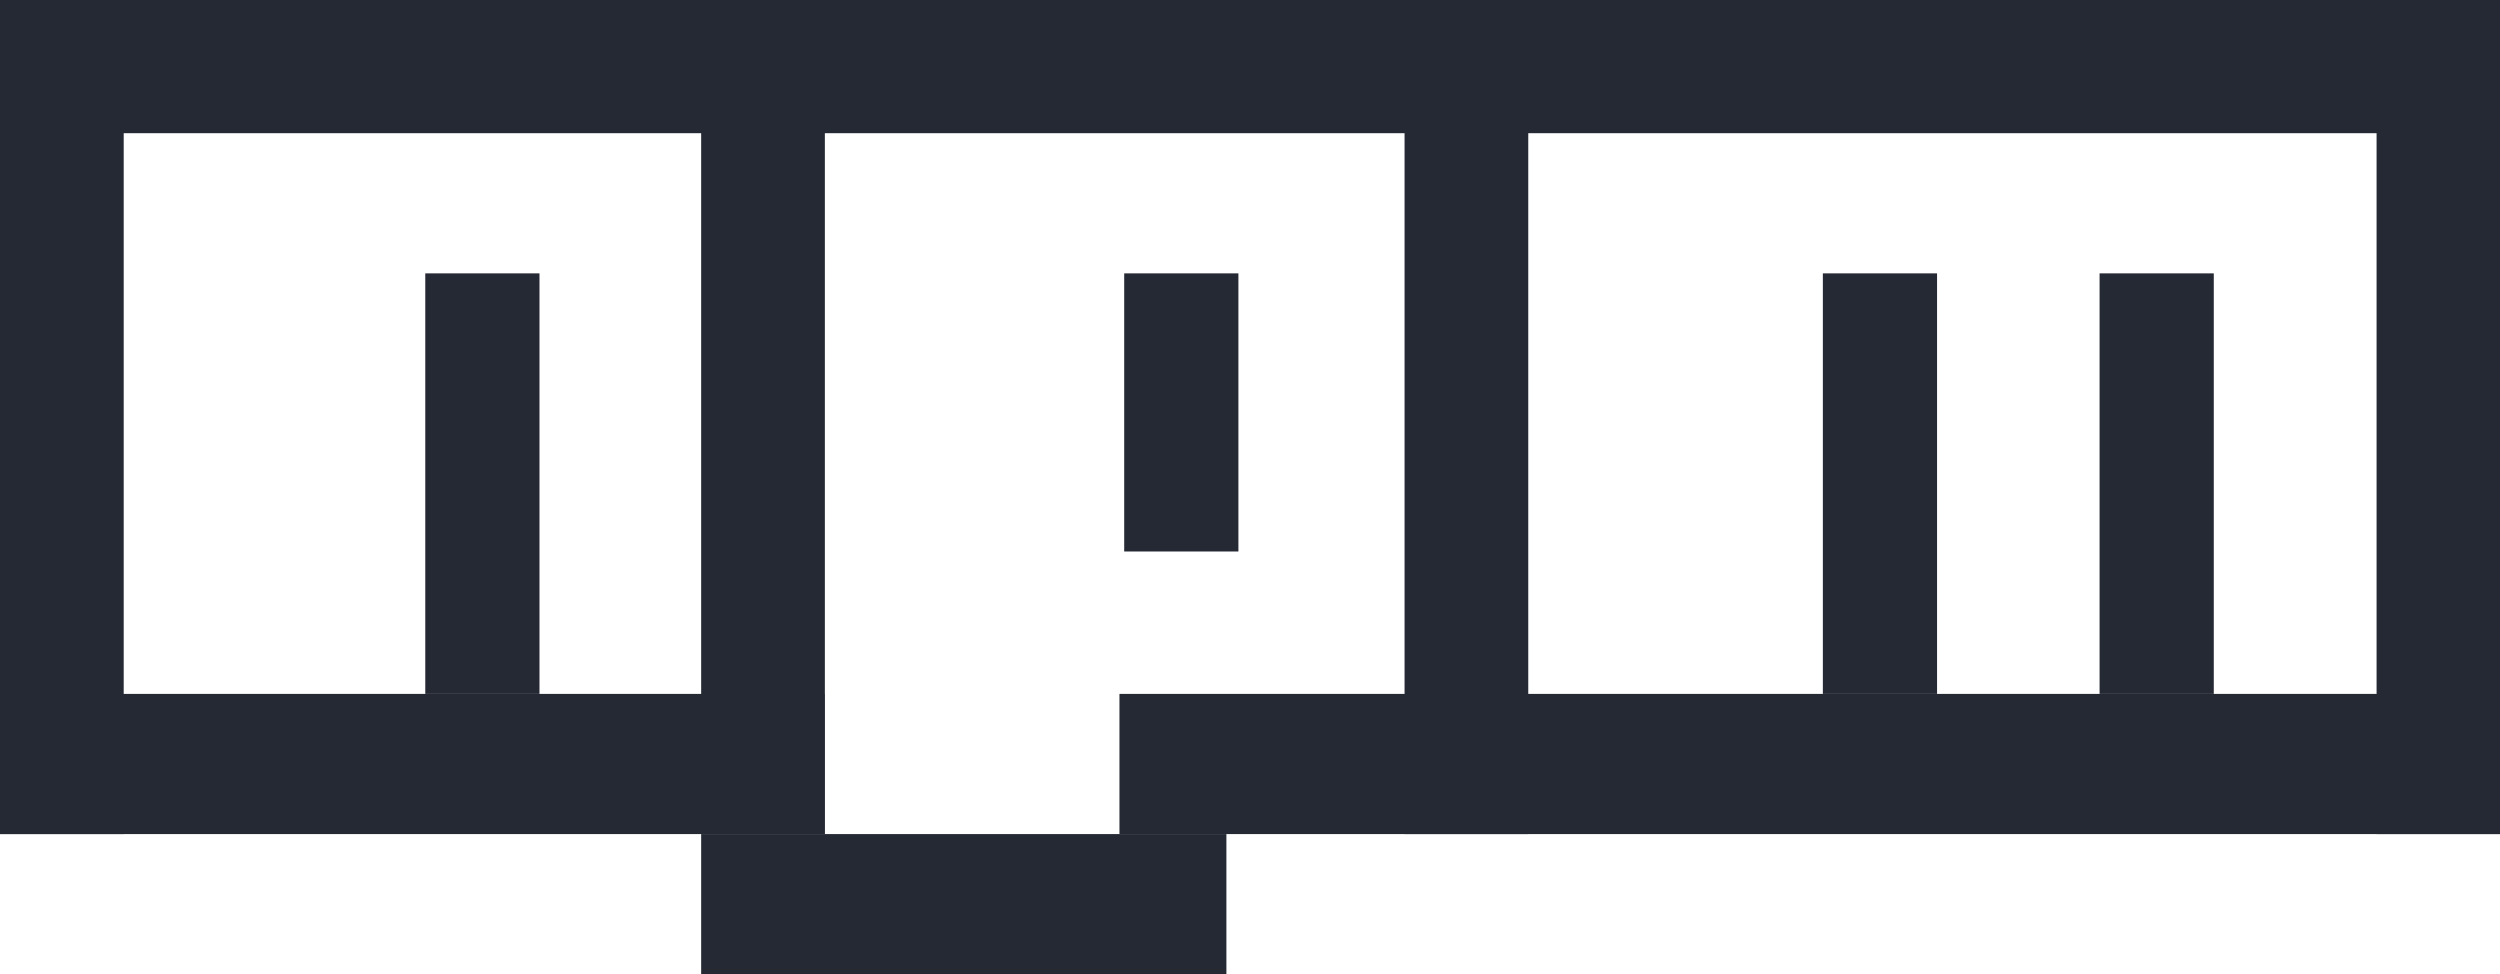 <svg id="Layer_1" data-name="Layer 1" xmlns="http://www.w3.org/2000/svg" viewBox="0 0 89.53 34.89"><defs><style>.cls-1{fill:#252934;}</style></defs><rect class="cls-1" width="4.43" height="29.87"/><rect class="cls-1" x="25.11" width="4.43" height="29.87"/><rect class="cls-1" x="50.3" width="4.43" height="29.87"/><rect class="cls-1" x="85.11" width="4.43" height="29.87"/><rect class="cls-1" width="89.53" height="4.77"/><rect class="cls-1" x="40.09" y="24.85" width="49.45" height="5.02"/><rect class="cls-1" y="24.85" width="29.53" height="5.02"/><rect class="cls-1" x="25.11" y="29.87" width="18.81" height="5.02"/><rect class="cls-1" x="15.23" y="9.79" width="4.09" height="15.06"/><rect class="cls-1" x="65.28" y="9.79" width="4.09" height="15.06"/><rect class="cls-1" x="75.19" y="9.79" width="4.09" height="15.06"/><rect class="cls-1" x="40.26" y="9.79" width="4.09" height="9.96"/></svg>